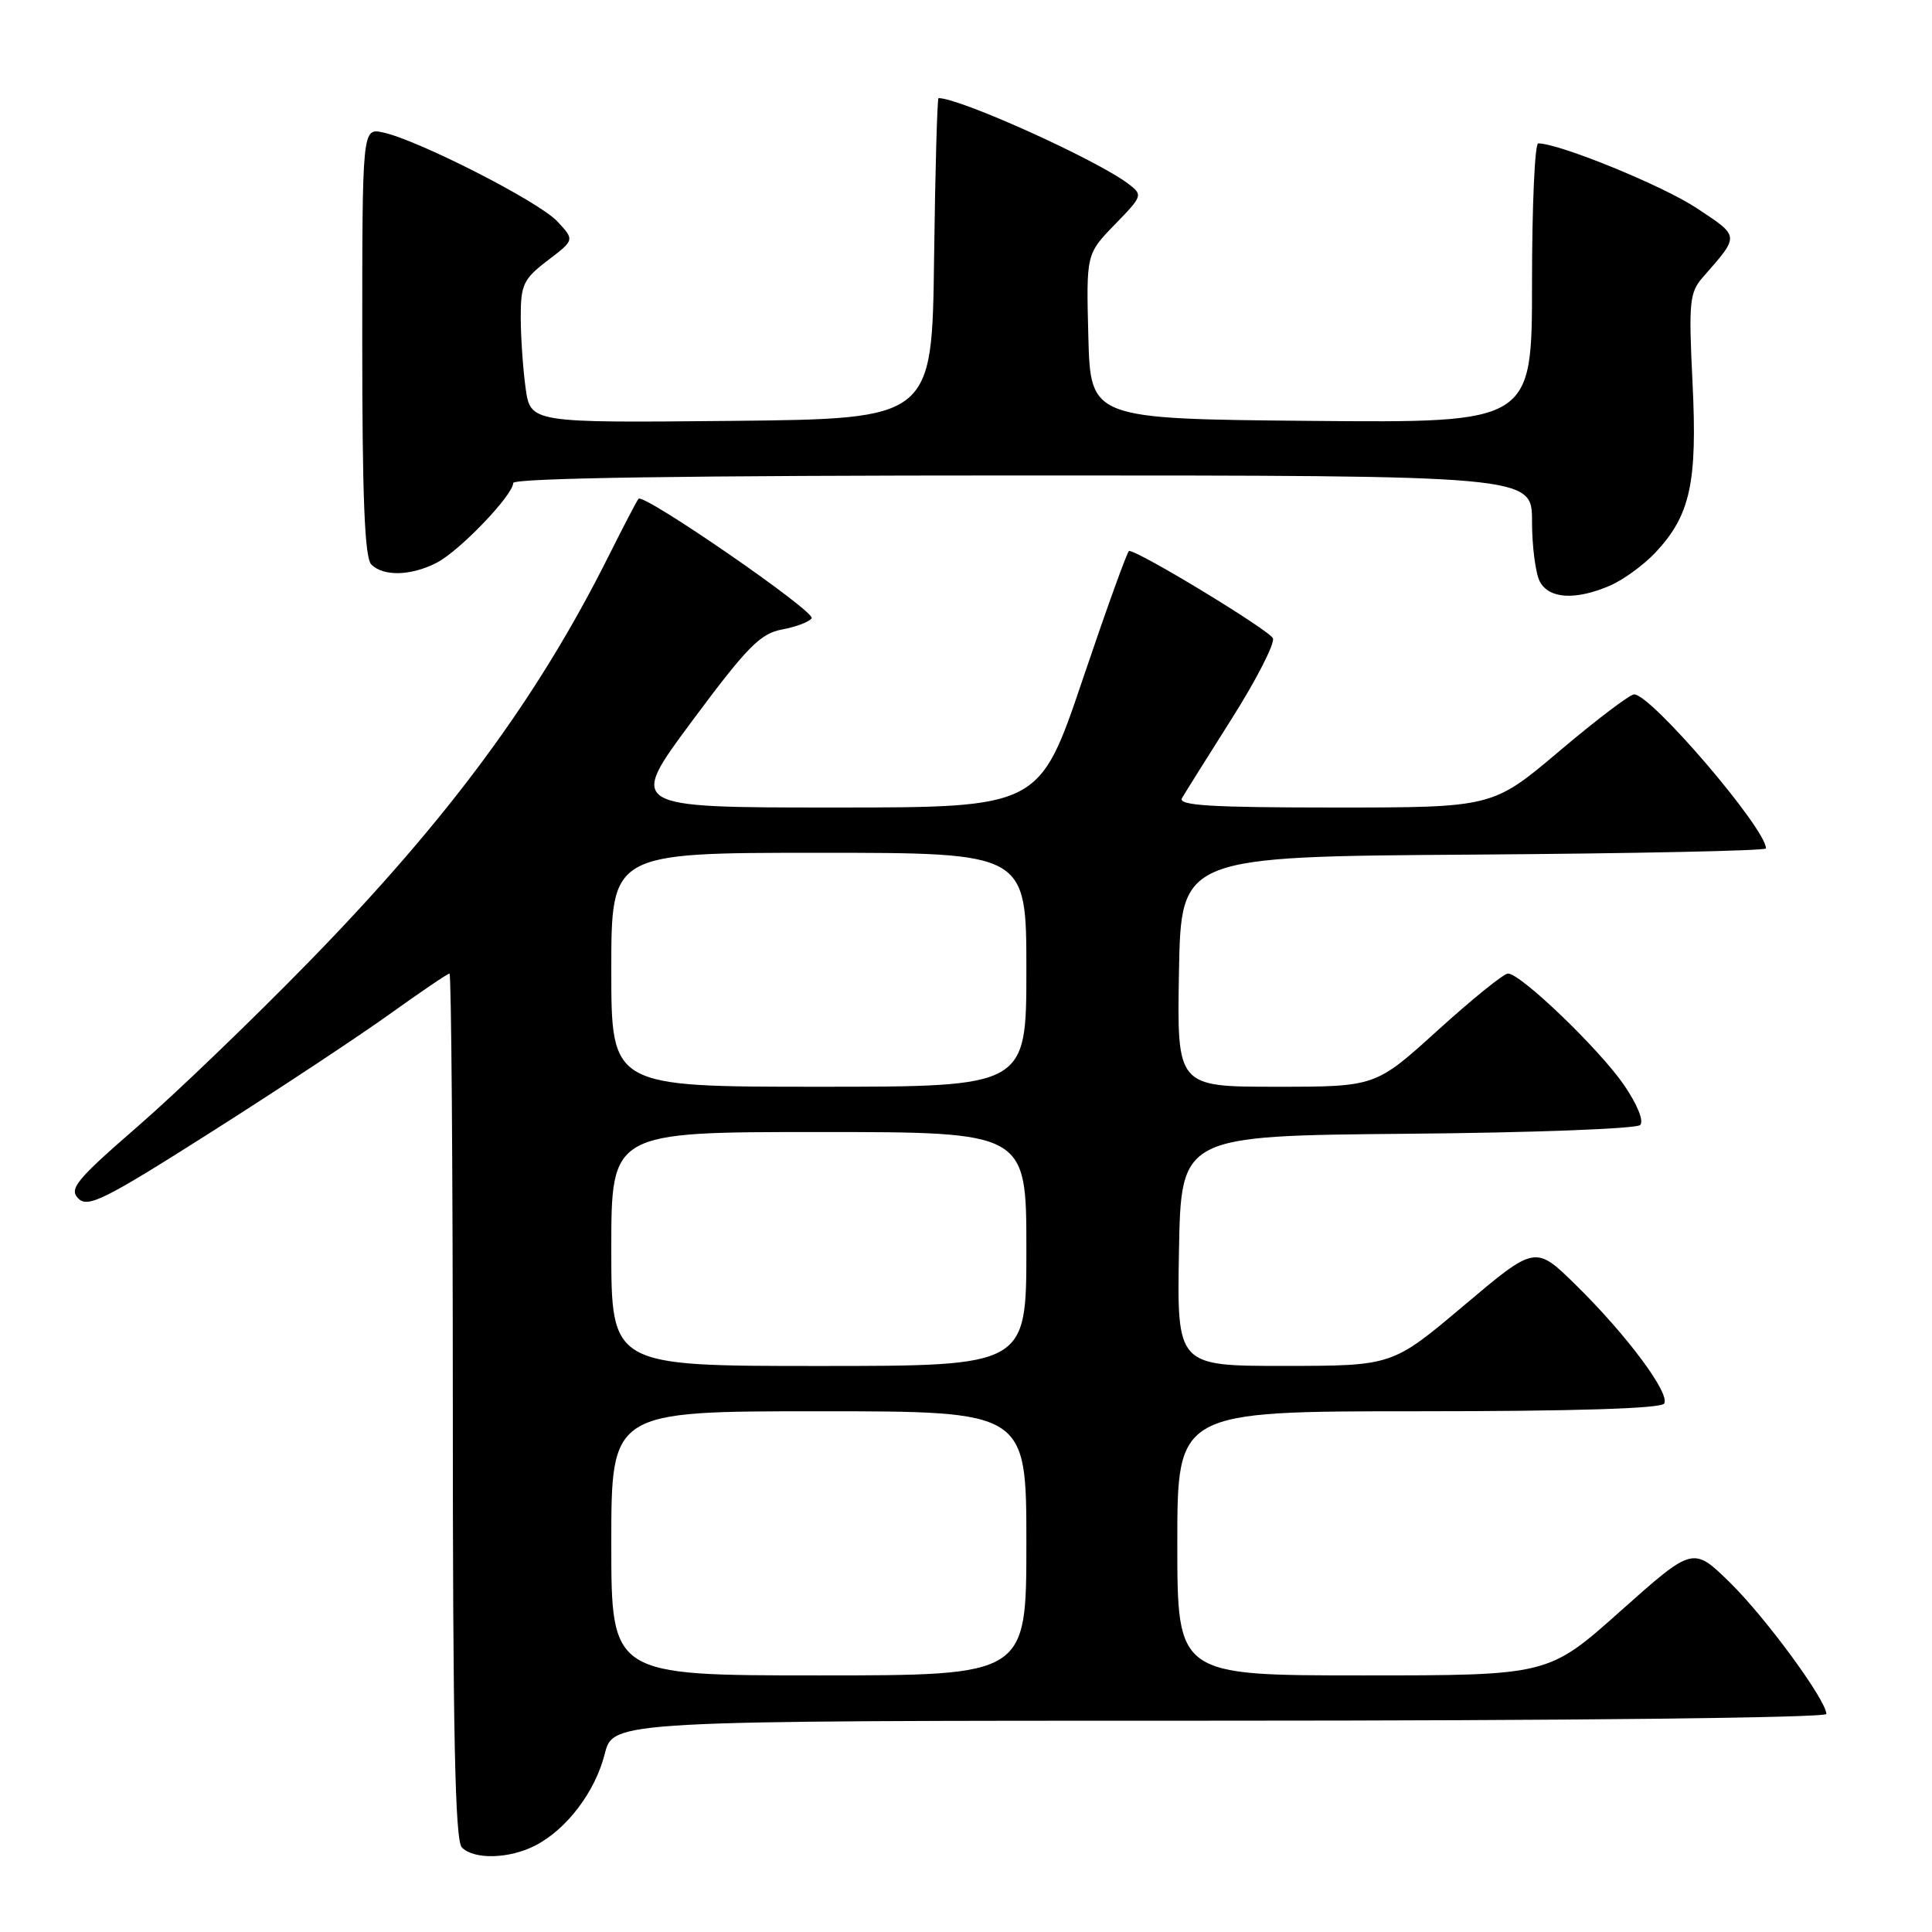 <?xml version="1.0" encoding="UTF-8" standalone="no"?>
<!DOCTYPE svg PUBLIC "-//W3C//DTD SVG 1.1//EN" "http://www.w3.org/Graphics/SVG/1.1/DTD/svg11.dtd" >
<svg xmlns="http://www.w3.org/2000/svg" xmlns:xlink="http://www.w3.org/1999/xlink" version="1.1" viewBox="0 0 256 256">
 <g >
 <path fill="currentColor"
d=" M 70.93 244.54 C 75.11 242.38 78.86 237.42 80.13 232.41 C 81.24 228.00 81.24 228.00 161.62 228.00 C 207.65 228.00 242.00 227.62 242.00 227.11 C 242.00 225.30 233.96 214.33 229.23 209.70 C 224.34 204.91 224.34 204.91 214.75 213.45 C 205.17 222.00 205.17 222.00 180.59 222.00 C 156.00 222.00 156.00 222.00 156.00 204.50 C 156.00 187.00 156.00 187.00 187.94 187.00 C 208.56 187.00 220.11 186.64 220.51 185.98 C 221.33 184.65 215.54 176.87 208.79 170.25 C 203.44 165.00 203.44 165.00 193.97 172.99 C 184.50 180.98 184.50 180.98 170.22 180.99 C 155.95 181.00 155.95 181.00 156.22 165.75 C 156.50 150.50 156.50 150.50 186.47 150.23 C 202.95 150.09 216.83 149.57 217.33 149.07 C 217.85 148.55 216.96 146.35 215.17 143.74 C 211.89 138.98 201.50 129.00 199.82 129.00 C 199.25 129.00 195.08 132.38 190.53 136.50 C 182.27 144.00 182.27 144.00 169.11 144.00 C 155.95 144.00 155.95 144.00 156.22 128.75 C 156.50 113.50 156.50 113.50 195.25 113.24 C 216.56 113.09 234.00 112.73 234.00 112.42 C 234.00 109.79 218.77 91.99 216.53 92.01 C 215.97 92.01 211.51 95.39 206.64 99.51 C 197.78 107.00 197.78 107.00 176.83 107.00 C 160.35 107.00 156.04 106.73 156.62 105.75 C 157.02 105.06 160.01 100.30 163.25 95.17 C 166.50 90.03 168.93 85.27 168.67 84.58 C 168.27 83.55 150.92 73.00 149.61 73.00 C 149.39 73.00 146.63 80.65 143.47 90.00 C 137.73 107.00 137.73 107.00 110.46 107.00 C 83.19 107.00 83.19 107.00 91.72 95.52 C 99.01 85.71 100.74 83.95 103.63 83.41 C 105.50 83.06 107.26 82.39 107.55 81.92 C 108.09 81.05 85.30 65.33 84.61 66.09 C 84.40 66.32 82.60 69.77 80.60 73.77 C 71.20 92.54 59.42 108.49 41.02 127.36 C 33.58 134.99 23.32 144.86 18.21 149.29 C 10.08 156.35 9.11 157.54 10.38 158.81 C 11.65 160.08 13.85 158.98 27.96 150.02 C 36.83 144.39 47.47 137.36 51.61 134.39 C 55.74 131.43 59.32 129.00 59.56 129.00 C 59.80 129.00 60.00 154.78 60.00 186.30 C 60.00 229.53 60.29 243.89 61.20 244.80 C 62.84 246.44 67.50 246.31 70.93 244.54 Z  M 213.28 77.62 C 215.05 76.87 217.77 74.89 219.33 73.24 C 223.98 68.29 224.92 64.00 224.27 50.73 C 223.74 40.01 223.87 38.76 225.64 36.73 C 230.55 31.12 230.58 31.40 224.82 27.58 C 220.35 24.61 206.62 19.00 203.82 19.00 C 203.37 19.00 203.00 27.33 203.00 37.52 C 203.00 56.03 203.00 56.03 173.75 55.77 C 144.50 55.50 144.50 55.50 144.21 44.58 C 143.93 33.66 143.93 33.66 147.71 29.76 C 151.42 25.95 151.46 25.83 149.50 24.35 C 145.27 21.15 127.22 13.00 124.36 13.00 C 124.19 13.00 123.92 22.56 123.77 34.25 C 123.50 55.50 123.50 55.50 96.89 55.77 C 70.28 56.03 70.28 56.03 69.64 51.38 C 69.29 48.82 69.00 44.59 69.00 41.98 C 69.00 37.72 69.36 36.96 72.57 34.51 C 76.15 31.79 76.15 31.79 73.82 29.31 C 71.36 26.69 55.38 18.54 50.75 17.55 C 48.00 16.96 48.00 16.96 48.00 45.28 C 48.00 65.97 48.32 73.92 49.20 74.80 C 50.81 76.41 54.49 76.31 57.87 74.56 C 60.91 73.00 68.00 65.59 68.00 64.00 C 68.00 63.34 91.30 63.00 135.50 63.00 C 203.00 63.00 203.00 63.00 203.00 69.07 C 203.00 72.40 203.47 76.00 204.04 77.07 C 205.26 79.35 208.75 79.56 213.28 77.62 Z  M 81.00 204.50 C 81.00 187.00 81.00 187.00 108.50 187.00 C 136.00 187.00 136.00 187.00 136.00 204.50 C 136.00 222.00 136.00 222.00 108.50 222.00 C 81.00 222.00 81.00 222.00 81.00 204.50 Z  M 81.00 165.50 C 81.00 150.00 81.00 150.00 108.50 150.00 C 136.00 150.00 136.00 150.00 136.00 165.50 C 136.00 181.00 136.00 181.00 108.50 181.00 C 81.00 181.00 81.00 181.00 81.00 165.50 Z  M 81.00 128.50 C 81.00 113.00 81.00 113.00 108.50 113.00 C 136.00 113.00 136.00 113.00 136.00 128.50 C 136.00 144.00 136.00 144.00 108.50 144.00 C 81.00 144.00 81.00 144.00 81.00 128.50 Z "/>
</g>
</svg>
